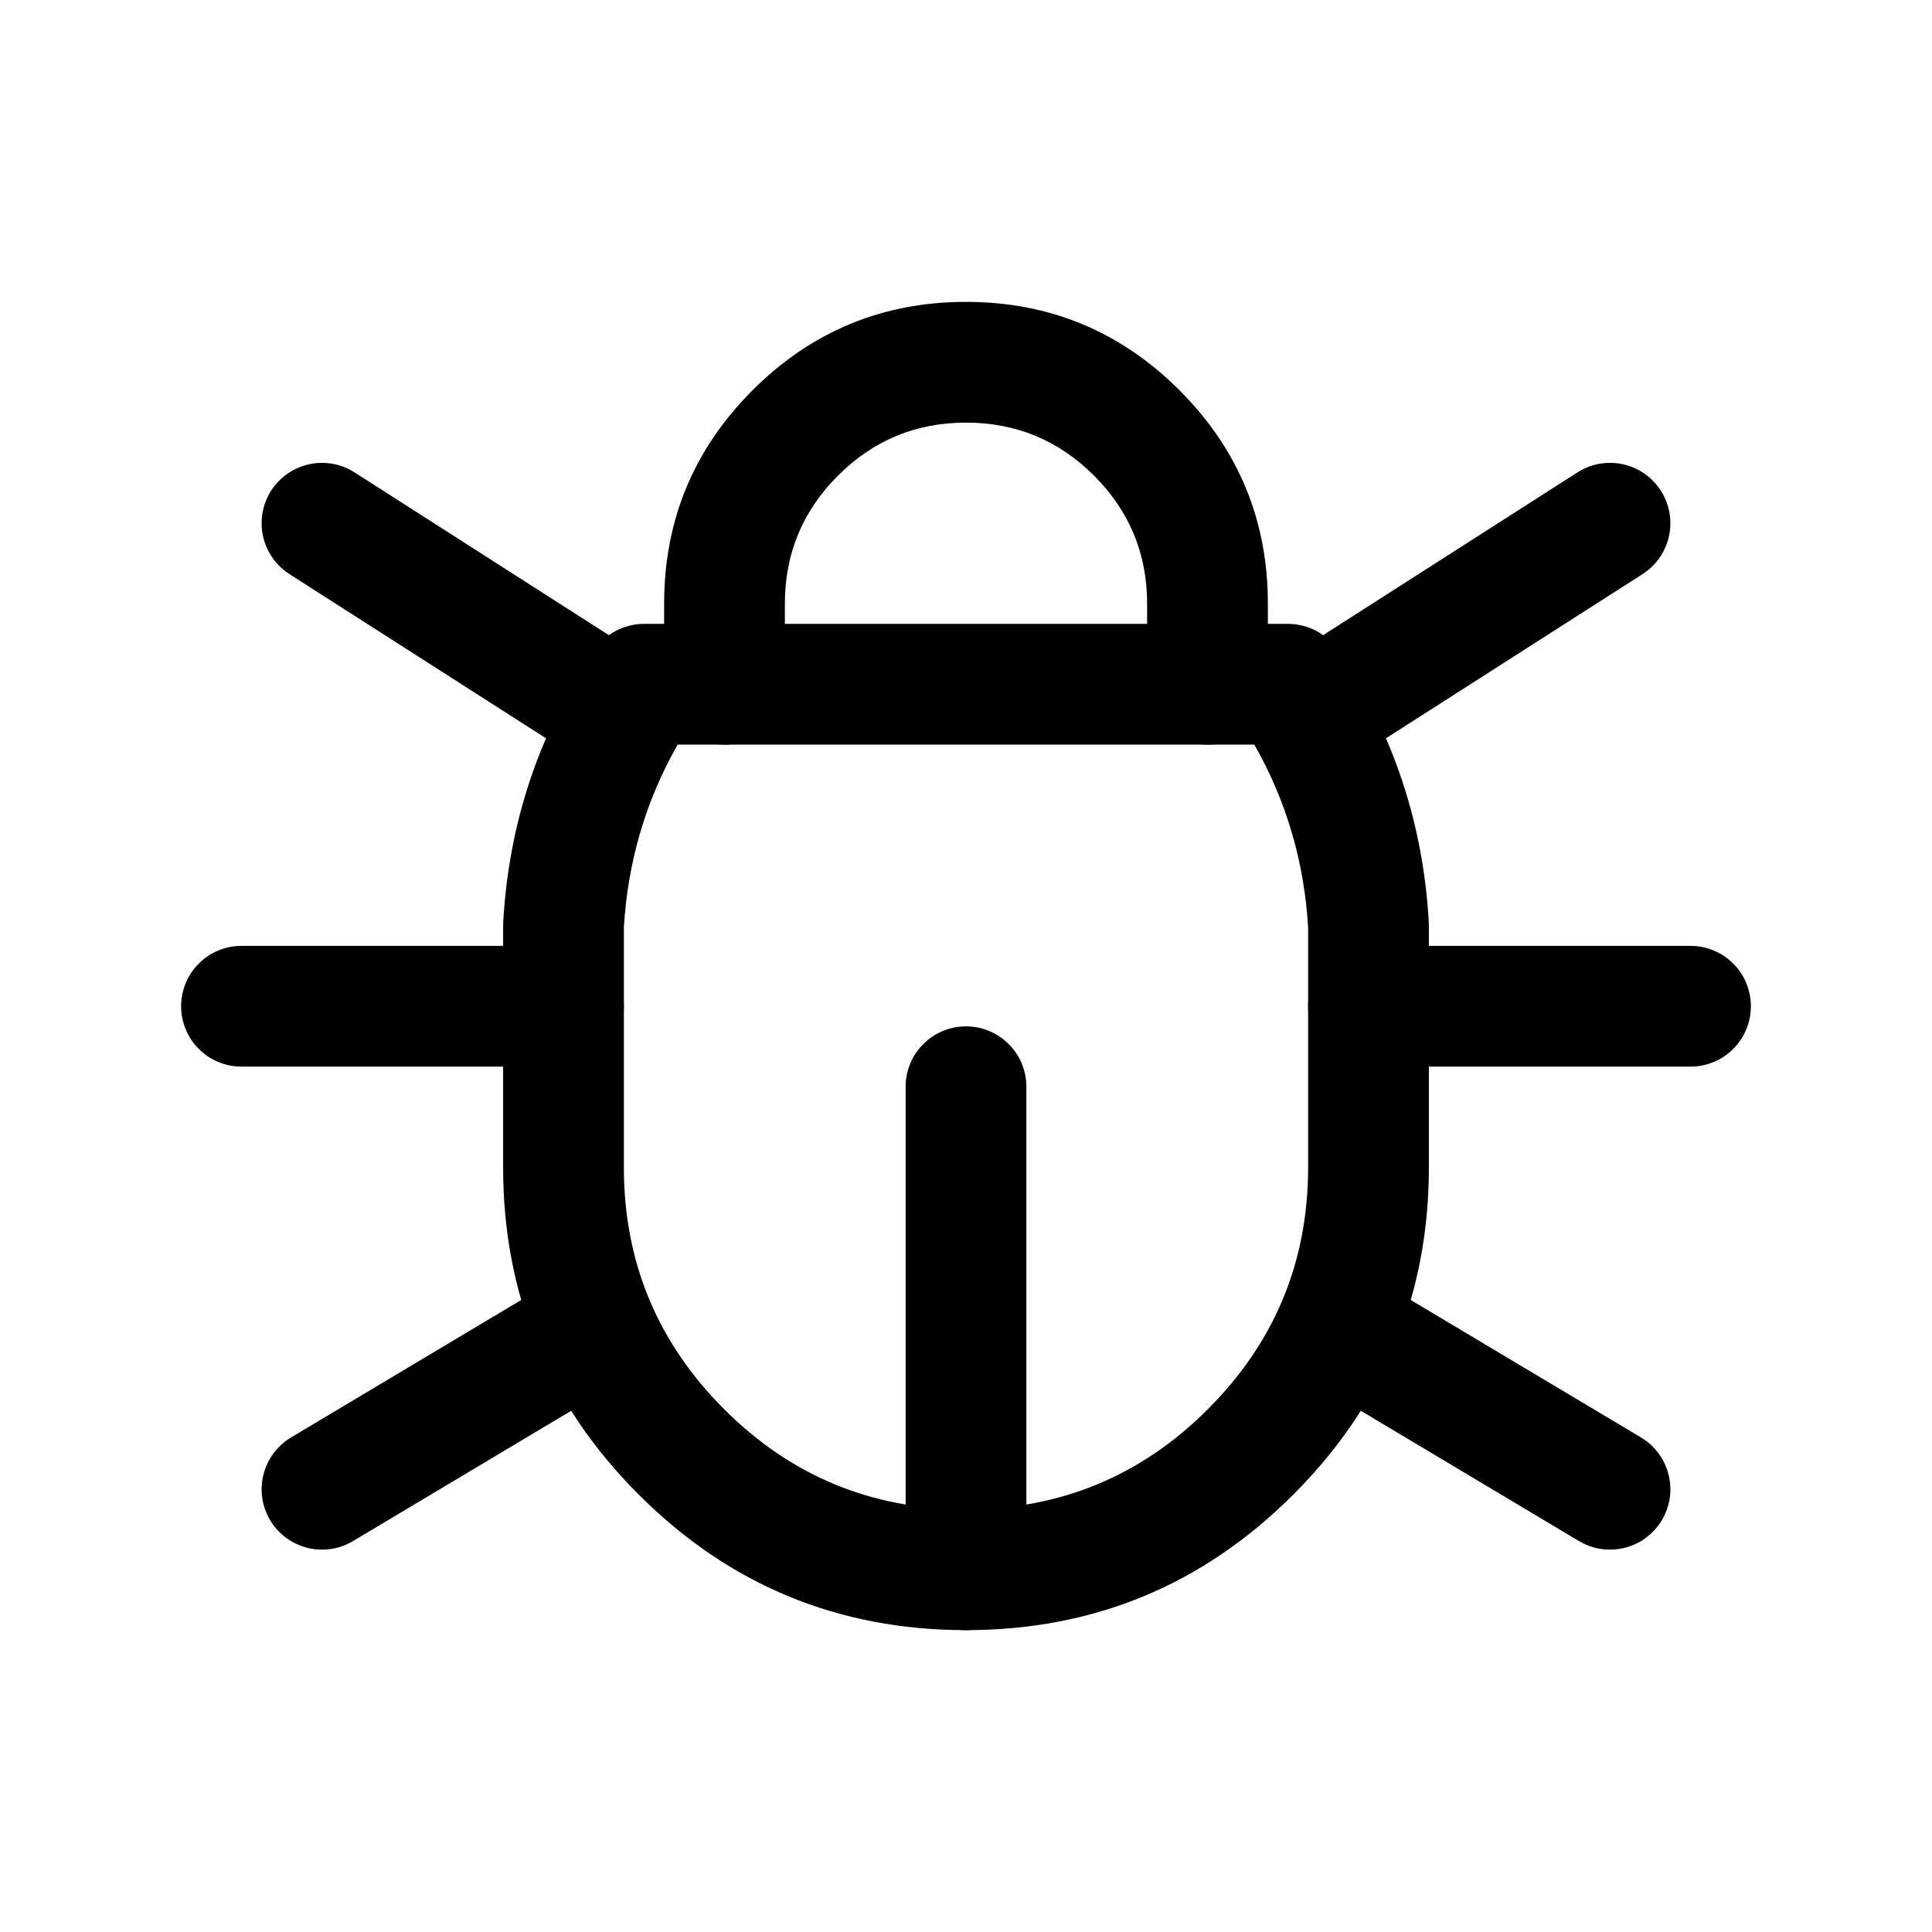 <svg xmlns="http://www.w3.org/2000/svg" xmlns:xlink="http://www.w3.org/1999/xlink" fill="none" version="1.1" width="24" height="24" viewBox="0 0 24 24"><defs><clipPath id="master_svg0_5799_08810"><rect x="0" y="0" width="24" height="24" rx="0"/></clipPath></defs><g clip-path="url(#master_svg0_5799_08810)"><g><g><path d="M14.25,7.5L14.25,8.5Q14.25,8.574,14.264,8.646Q14.279,8.719,14.307,8.787Q14.335,8.855,14.376,8.917Q14.417,8.978,14.47,9.03Q14.522,9.083,14.583,9.124Q14.645,9.165,14.713,9.193Q14.781,9.221,14.854,9.236Q14.926,9.25,15,9.25Q15.074,9.25,15.146,9.236Q15.219,9.221,15.287,9.193Q15.355,9.165,15.417,9.124Q15.478,9.083,15.53,9.03Q15.583,8.978,15.624,8.917Q15.665,8.855,15.693,8.787Q15.721,8.719,15.736,8.646Q15.75,8.574,15.75,8.5L15.75,7.5Q15.75,5.947,14.652,4.848Q13.553,3.75,12,3.75Q10.447,3.75,9.348,4.848Q8.25,5.947,8.25,7.5L8.25,8.5Q8.25,8.574,8.264,8.646Q8.279,8.719,8.307,8.787Q8.335,8.855,8.376,8.917Q8.417,8.978,8.47,9.03Q8.522,9.083,8.583,9.124Q8.645,9.165,8.713,9.193Q8.781,9.221,8.854,9.236Q8.926,9.25,9,9.25Q9.074,9.25,9.146,9.236Q9.219,9.221,9.287,9.193Q9.355,9.165,9.417,9.124Q9.478,9.083,9.53,9.03Q9.583,8.978,9.624,8.917Q9.665,8.855,9.693,8.787Q9.721,8.719,9.736,8.646Q9.75,8.574,9.75,8.5L9.75,7.5Q9.75,6.568,10.409,5.909Q11.068,5.25,12,5.25Q12.932,5.25,13.591,5.909Q14.25,6.568,14.25,7.5Z" fill-rule="evenodd" fill="#000000" fill-opacity="1" style="mix-blend-mode:passthrough"/></g><g><path d="M7.376,8.084Q6.353,9.618,6.251,11.459Q6.25,11.479,6.25,11.5L6.25,14.5Q6.25,16.882,7.934,18.566Q9.618,20.25,12,20.25Q14.382,20.25,16.066,18.566Q17.75,16.882,17.75,14.5L17.75,11.5Q17.75,11.479,17.749,11.459Q17.647,9.618,16.624,8.084Q16.572,8.007,16.504,7.945Q16.435,7.882,16.354,7.839Q16.272,7.795,16.182,7.773Q16.093,7.75,16,7.75L8,7.75Q7.907,7.75,7.818,7.773Q7.728,7.795,7.646,7.839Q7.565,7.882,7.496,7.945Q7.428,8.007,7.376,8.084ZM7.75,11.521L7.75,14.5Q7.75,16.26,8.995,17.505Q10.24,18.75,12,18.75Q13.76,18.75,15.005,17.505Q16.25,16.26,16.25,14.5L16.25,11.521Q16.178,10.298,15.582,9.25L8.418,9.25Q7.822,10.298,7.75,11.521Z" fill-rule="evenodd" fill="#000000" fill-opacity="1" style="mix-blend-mode:passthrough"/></g><g><path d="M3,11.75L7,11.75Q7.074,11.75,7.146,11.764Q7.219,11.779,7.287,11.807Q7.355,11.835,7.417,11.876Q7.478,11.917,7.53,11.97Q7.583,12.022,7.624,12.083Q7.665,12.145,7.693,12.213Q7.721,12.281,7.736,12.354Q7.75,12.426,7.75,12.5Q7.75,12.574,7.736,12.646Q7.721,12.719,7.693,12.787Q7.665,12.855,7.624,12.917Q7.583,12.978,7.53,13.03Q7.478,13.083,7.417,13.124Q7.355,13.165,7.287,13.193Q7.219,13.221,7.146,13.236Q7.074,13.25,7,13.25L3,13.25Q2.926,13.25,2.854,13.236Q2.781,13.221,2.713,13.193Q2.645,13.165,2.583,13.124Q2.522,13.083,2.47,13.03Q2.417,12.978,2.376,12.917Q2.335,12.855,2.307,12.787Q2.279,12.719,2.264,12.646Q2.25,12.574,2.25,12.5Q2.25,12.426,2.264,12.354Q2.279,12.281,2.307,12.213Q2.335,12.145,2.376,12.083Q2.417,12.022,2.47,11.97Q2.522,11.917,2.583,11.876Q2.645,11.835,2.713,11.807Q2.781,11.779,2.854,11.764Q2.926,11.75,3,11.75Z" fill-rule="evenodd" fill="#000000" fill-opacity="1" style="mix-blend-mode:passthrough"/></g><g><path d="M17,11.75L21,11.75Q21.074,11.75,21.146,11.764Q21.219,11.779,21.287,11.807Q21.355,11.835,21.417,11.876Q21.478,11.917,21.53,11.97Q21.583,12.022,21.624,12.083Q21.665,12.145,21.693,12.213Q21.721,12.281,21.736,12.354Q21.75,12.426,21.75,12.5Q21.75,12.574,21.736,12.646Q21.721,12.719,21.693,12.787Q21.665,12.855,21.624,12.917Q21.583,12.978,21.53,13.03Q21.478,13.083,21.417,13.124Q21.355,13.165,21.287,13.193Q21.219,13.221,21.146,13.236Q21.074,13.25,21,13.25L17,13.25Q16.926,13.25,16.854,13.236Q16.781,13.221,16.713,13.193Q16.645,13.165,16.583,13.124Q16.522,13.083,16.47,13.03Q16.417,12.978,16.376,12.917Q16.335,12.855,16.307,12.787Q16.279,12.719,16.264,12.646Q16.25,12.574,16.25,12.5Q16.25,12.426,16.264,12.354Q16.279,12.281,16.307,12.213Q16.335,12.145,16.376,12.083Q16.417,12.022,16.47,11.97Q16.522,11.917,16.583,11.876Q16.645,11.835,16.713,11.807Q16.781,11.779,16.854,11.764Q16.926,11.75,17,11.75Z" fill-rule="evenodd" fill="#000000" fill-opacity="1" style="mix-blend-mode:passthrough"/></g><g><path d="M11.25,13.5Q11.25,13.426,11.264,13.354Q11.279,13.281,11.307,13.213Q11.335,13.145,11.376,13.083Q11.417,13.022,11.47,12.97Q11.522,12.917,11.583,12.876Q11.645,12.835,11.713,12.807Q11.781,12.779,11.854,12.764Q11.926,12.75,12,12.75Q12.074,12.75,12.146,12.764Q12.219,12.779,12.287,12.807Q12.355,12.835,12.417,12.876Q12.478,12.917,12.53,12.97Q12.583,13.022,12.624,13.083Q12.665,13.145,12.693,13.213Q12.721,13.281,12.736,13.354Q12.75,13.426,12.75,13.5L12.75,19.5Q12.75,19.574,12.736,19.646Q12.721,19.719,12.693,19.787Q12.665,19.855,12.624,19.917Q12.583,19.978,12.53,20.03Q12.478,20.083,12.417,20.124Q12.355,20.165,12.287,20.193Q12.219,20.221,12.146,20.236Q12.074,20.25,12,20.25Q11.926,20.25,11.854,20.236Q11.781,20.221,11.713,20.193Q11.645,20.165,11.583,20.124Q11.522,20.083,11.47,20.03Q11.417,19.978,11.376,19.917Q11.335,19.855,11.307,19.787Q11.279,19.719,11.264,19.646Q11.25,19.574,11.25,19.5L11.25,13.5Z" fill-rule="evenodd" fill="#000000" fill-opacity="1" style="mix-blend-mode:passthrough"/></g><g><path d="M7.734,17.144Q7.818,17.094,7.886,17.024Q7.954,16.955,8.002,16.87Q8.05,16.786,8.075,16.691Q8.1,16.597,8.1,16.5Q8.1,16.426,8.086,16.354Q8.071,16.281,8.043,16.213Q8.015,16.145,7.974,16.083Q7.933,16.022,7.88,15.97Q7.828,15.917,7.767,15.876Q7.705,15.835,7.637,15.807Q7.569,15.779,7.496,15.764Q7.424,15.75,7.35,15.75Q7.143,15.75,6.966,15.856L6.965,15.856L3.616,17.856L3.616,17.856Q3.532,17.906,3.464,17.976Q3.396,18.045,3.348,18.13Q3.3,18.214,3.275,18.309Q3.25,18.403,3.25,18.5Q3.25,18.574,3.264,18.646Q3.279,18.719,3.307,18.787Q3.335,18.855,3.376,18.917Q3.417,18.978,3.47,19.03Q3.522,19.083,3.583,19.124Q3.645,19.165,3.713,19.193Q3.781,19.221,3.854,19.236Q3.926,19.25,4,19.25Q4.207,19.25,4.384,19.144L4.385,19.144L7.734,17.144L7.734,17.144L7.734,17.144Z" fill-rule="evenodd" fill="#000000" fill-opacity="1" style="mix-blend-mode:passthrough"/></g><g><path d="M17.034,15.856L20.384,17.856L20.384,17.856Q20.468,17.906,20.536,17.976Q20.604,18.045,20.652,18.13Q20.7,18.214,20.725,18.309Q20.75,18.403,20.75,18.5Q20.75,18.574,20.736,18.646Q20.721,18.719,20.693,18.787Q20.665,18.855,20.624,18.917Q20.583,18.978,20.53,19.03Q20.478,19.083,20.417,19.124Q20.355,19.165,20.287,19.193Q20.219,19.221,20.146,19.236Q20.074,19.25,20,19.25Q19.793,19.25,19.616,19.144L19.615,19.144L16.266,17.144Q16.182,17.094,16.114,17.024Q16.046,16.955,15.998,16.87Q15.95,16.786,15.925,16.691Q15.9,16.597,15.9,16.5Q15.9,16.426,15.914,16.354Q15.929,16.281,15.957,16.213Q15.985,16.145,16.026,16.083Q16.067,16.022,16.12,15.97Q16.172,15.917,16.233,15.876Q16.295,15.835,16.363,15.807Q16.431,15.779,16.504,15.764Q16.576,15.75,16.65,15.75Q16.857,15.75,17.034,15.856Z" fill-rule="evenodd" fill="#000000" fill-opacity="1" style="mix-blend-mode:passthrough"/></g><g><path d="M4.404,5.868L8.154,8.268Q8.234,8.319,8.298,8.388Q8.363,8.457,8.408,8.54Q8.453,8.623,8.477,8.714Q8.5,8.806,8.5,8.9Q8.5,8.974,8.486,9.046Q8.471,9.119,8.443,9.187Q8.415,9.255,8.374,9.317Q8.333,9.378,8.28,9.43Q8.228,9.483,8.167,9.524Q8.105,9.565,8.037,9.593Q7.969,9.621,7.896,9.636Q7.824,9.65,7.75,9.65Q7.531,9.65,7.346,9.532L7.345,9.531L3.596,7.132Q3.516,7.081,3.452,7.012Q3.387,6.943,3.342,6.86Q3.297,6.777,3.273,6.686Q3.25,6.594,3.25,6.5Q3.25,6.426,3.264,6.354Q3.279,6.281,3.307,6.213Q3.335,6.145,3.376,6.083Q3.417,6.022,3.47,5.97Q3.522,5.917,3.583,5.876Q3.645,5.835,3.713,5.807Q3.781,5.779,3.854,5.764Q3.926,5.75,4,5.75Q4.219,5.75,4.404,5.868Z" fill-rule="evenodd" fill="#000000" fill-opacity="1" style="mix-blend-mode:passthrough"/></g><g><path d="M20.404,7.132Q20.484,7.081,20.548,7.012Q20.613,6.943,20.658,6.86Q20.703,6.777,20.727,6.686Q20.75,6.594,20.75,6.5Q20.75,6.426,20.736,6.354Q20.721,6.281,20.693,6.213Q20.665,6.145,20.624,6.083Q20.583,6.022,20.53,5.97Q20.478,5.917,20.417,5.876Q20.355,5.835,20.287,5.807Q20.219,5.779,20.146,5.764Q20.074,5.75,20,5.75Q19.781,5.75,19.596,5.868L15.846,8.268Q15.766,8.319,15.702,8.388Q15.637,8.457,15.592,8.54Q15.547,8.623,15.523,8.714Q15.5,8.806,15.5,8.9Q15.5,8.974,15.514,9.046Q15.529,9.119,15.557,9.187Q15.585,9.255,15.626,9.317Q15.667,9.378,15.72,9.43Q15.772,9.483,15.833,9.524Q15.895,9.565,15.963,9.593Q16.031,9.621,16.104,9.636Q16.176,9.65,16.25,9.65Q16.469,9.65,16.654,9.532L16.655,9.531L20.404,7.132Z" fill-rule="evenodd" fill="#000000" fill-opacity="1" style="mix-blend-mode:passthrough"/></g></g></g></svg>
